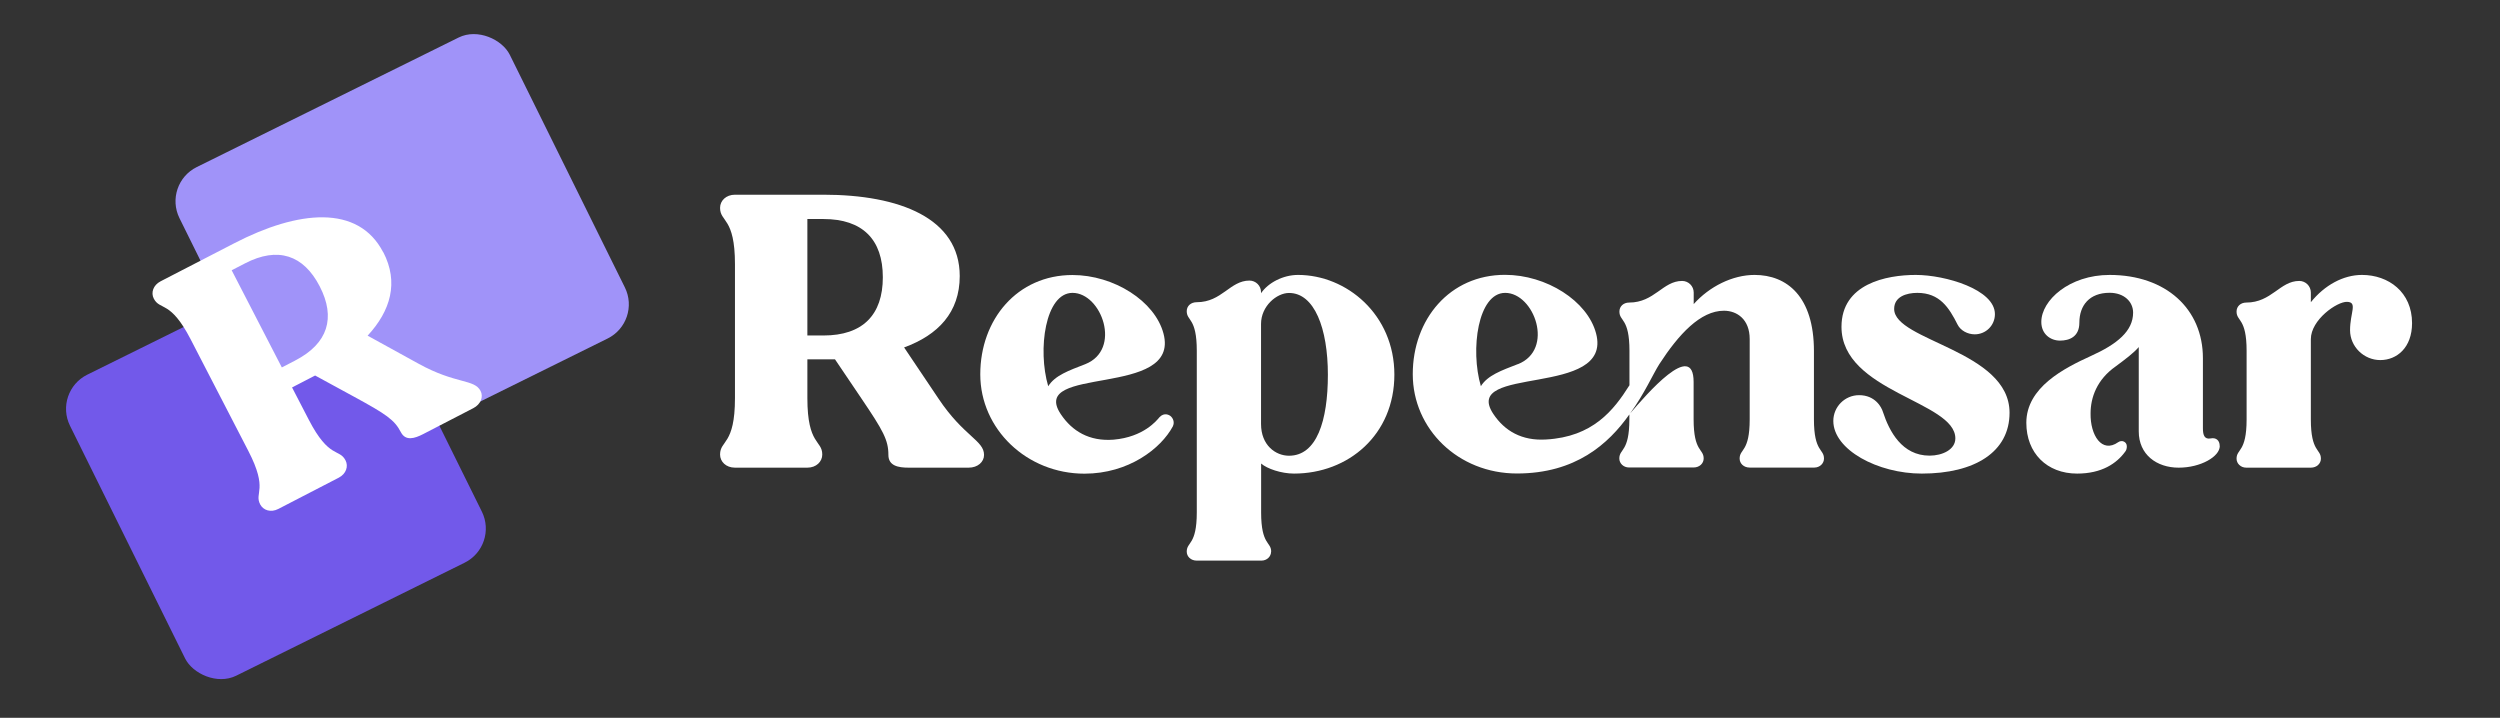 <?xml version="1.0" encoding="UTF-8"?>
<svg id="Capa_1" xmlns="http://www.w3.org/2000/svg" version="1.1" viewBox="0 0 278.62 80">
  <rect x="0" y="0" width="278.62" height="80" fill="#333333" stroke="none"/>
  <!-- Generator: Adobe Illustrator 29.1.0, SVG Export Plug-In . SVG Version: 2.1.0 Build 142)  -->
  <defs>
    <style>
      .st0 {
        fill: #7259ea;
      }

      .st1 {
        fill: #fff;
      }

      .st2 {
        fill: #a093f9;
      }
    </style>
  </defs>
  <g>
    <path class="st1" d="M106.96,30.77c0,4.04-2.41,6.57-6.2,7.95l3.83,5.7c2.83,4.24,5.08,4.66,5.08,6.28,0,.79-.71,1.42-1.71,1.42h-6.7c-1.17,0-2.25-.21-2.25-1.42,0-1.66-.58-2.7-3-6.28l-2.95-4.37h-3.08v4.33c0,5.24,1.66,4.66,1.66,6.28,0,.79-.67,1.46-1.66,1.46h-8.07c-1,0-1.66-.67-1.66-1.46,0-1.62,1.66-1.04,1.66-6.28v-14.94c0-5.24-1.66-4.66-1.66-6.28,0-.79.67-1.46,1.66-1.46h9.86c8.49,0,15.19,2.62,15.19,9.07ZM91.77,37.39c4.37,0,6.62-2.29,6.62-6.49s-2.25-6.49-6.62-6.49h-1.79v12.98h1.79Z"/>
    <path class="st1" d="M119.52,30.65c4.62,0,9.2,2.91,10.15,6.53,1.91,7.24-15.15,3.45-11.44,8.99,1.25,1.87,3.16,3.04,5.87,2.83,3.37-.29,4.83-2.16,5.12-2.5.54-.58,1.12-.25,1.29-.08.37.37.33.83.21,1.08-1.33,2.5-4.95,5.29-9.86,5.29-6.41,0-11.61-4.95-11.61-11.07s4.12-11.07,10.28-11.07ZM116.82,43.05c.75-1.21,2.29-1.75,4.12-2.46,4.12-1.62,1.83-7.95-1.41-7.95-3.04,0-3.91,6.32-2.71,10.4Z"/>
    <path class="st1" d="M141.66,61.48c0,.54-.46,1-1.08,1h-7.2c-.67,0-1.12-.46-1.12-1,0-1.12,1.12-.71,1.12-4.37v-18.02c0-3.7-1.12-3.29-1.12-4.41,0-.58.46-1,1.12-1,2.79,0,3.7-2.41,5.87-2.41.71,0,1.29.58,1.29,1.29v.12c.79-1.17,2.46-2.04,4.12-2.04,5.41,0,10.74,4.41,10.74,11.11s-5.12,11.03-11.19,11.03c-1.41,0-3-.54-3.66-1.12v5.45c0,3.66,1.12,3.25,1.12,4.37ZM143.66,50.79c3.08,0,4.33-3.87,4.33-9.03s-1.5-9.11-4.33-9.11c-1.37,0-3.12,1.46-3.12,3.45v11.15c0,2.37,1.62,3.54,3.12,3.54Z"/>
    <path class="st1" d="M181.6,42.96v-3.87c0-3.66-1.12-3.25-1.12-4.37,0-.58.46-1,1.08-1,2.83,0,3.75-2.41,5.91-2.41.71,0,1.29.58,1.29,1.29v1.29c1.75-1.96,4.33-3.25,6.78-3.25,3.62,0,6.62,2.41,6.62,8.49v7.61c0,3.66,1.12,3.25,1.12,4.37,0,.54-.46,1-1.08,1h-7.2c-.67,0-1.12-.46-1.12-1,0-1.12,1.12-.71,1.12-4.37v-8.95c0-2.21-1.42-3.16-2.87-3.16-2.62,0-5.04,2.62-7.2,5.95-.71,1.12-1.66,3.29-3.25,5.49,1.79-2.08,7.07-8.24,7.07-3.5v4.16c0,3.66,1.12,3.25,1.12,4.37,0,.54-.46,1-1.12,1h-7.2c-.62,0-1.08-.46-1.08-1,0-1.12,1.12-.71,1.12-4.37v-.54c-2.33,3.29-5.99,6.58-12.53,6.58s-11.61-4.95-11.61-11.07,4.12-11.07,10.28-11.07c4.62,0,9.2,2.91,10.15,6.53,1.91,7.24-15.15,3.45-11.44,8.99,1.25,1.87,3.16,3,5.87,2.83,5.2-.29,7.53-3.25,9.28-6.03ZM169.16,40.59c4.12-1.62,1.83-7.95-1.41-7.95-3.04,0-3.91,6.32-2.71,10.4.75-1.21,2.29-1.75,4.12-2.46Z"/>
    <path class="st1" d="M214.18,52.78c-4.91,0-9.86-2.66-9.86-5.87,0-1.58,1.29-2.87,2.87-2.87,1.79,0,2.5,1.33,2.66,1.87.71,2.16,2.12,4.87,5.2,4.87,1.42,0,2.87-.67,2.87-1.92,0-4.16-12.69-5.16-12.69-12.44,0-4.79,4.99-5.78,8.28-5.78s8.82,1.62,8.82,4.37c0,1.25-1,2.25-2.25,2.25-.79,0-1.58-.42-1.91-1.08-.96-1.91-2-3.54-4.49-3.54-1.21,0-2.58.42-2.58,1.79,0,3.58,12.86,4.62,12.86,11.57,0,4.37-3.87,6.78-9.78,6.78Z"/>
    <path class="st1" d="M247.39,49.71c0,1.17-2.12,2.41-4.58,2.41s-4.45-1.46-4.45-4.04v-9.4c-.58.67-1.46,1.33-2.58,2.16-2.08,1.46-2.79,3.45-2.79,5.24-.04,2.41,1.25,4.49,3.08,3.2.42-.29.96-.04.96.46,0,.21-.04.42-.17.58-.96,1.33-2.62,2.46-5.37,2.46-3.37,0-5.66-2.29-5.66-5.66,0-3.95,4.2-6.08,7.2-7.45,2.95-1.33,4.7-2.79,4.7-4.83,0-1.21-1-2.21-2.62-2.21-2.25,0-3.37,1.41-3.37,3.33,0,1.58-1.12,2-2.16,2s-2.08-.71-2.08-2.08c0-2.41,3.12-5.24,7.61-5.24,6.28,0,10.4,3.79,10.4,9.28v7.82c0,.75.17,1.25.87,1.12.58-.12,1,.21,1,.83Z"/>
    <path class="st1" d="M258.66,51.12c0,.54-.46,1-1.12,1h-7.2c-.62,0-1.08-.46-1.08-1,0-1.12,1.12-.71,1.12-4.37v-7.66c0-3.66-1.12-3.25-1.12-4.37,0-.58.46-1,1.08-1,2.83,0,3.75-2.41,5.91-2.41.71,0,1.29.58,1.29,1.29v1.08c1.54-1.91,3.62-3.04,5.7-3.04,2.95,0,5.58,1.91,5.58,5.37,0,2.75-1.71,4.12-3.54,4.12s-3.37-1.5-3.37-3.33c0-1.96.87-3.12-.33-3.16-1.12-.04-4.04,2-4.04,4.16v8.95c0,3.66,1.12,3.25,1.12,4.37Z"/>
  </g>
  <rect class="st0" x="12.3" y="33.52" width="36.9" height="37.43" rx="4.25" ry="4.25" transform="translate(-19.97 19.05) rotate(-26.32)"/>
  <rect class="st2" x="24.28" y="9.46" width="41.07" height="37.43" rx="4.25" ry="4.25" transform="translate(-7.84 22.79) rotate(-26.32)"/>
  <polygon class="st0" points="45.82 49.12 37.54 38.69 30.75 43.08 28.92 54.73 45.82 52.83 45.82 49.12"/>
  <path class="st1" d="M42.72,28.11c1.74,3.37.82,6.52-1.75,9.3l5.65,3.11c4.19,2.32,6.24,1.7,6.94,3.05.34.66.02,1.49-.81,1.92l-5.59,2.89c-.97.5-1.96.79-2.48-.21-.72-1.39-1.65-2.01-5.21-3.95l-4.35-2.37-2.57,1.33,1.87,3.61c2.26,4.37,3.4,3.17,4.09,4.52.34.66.07,1.5-.76,1.93l-6.73,3.48c-.83.43-1.67.16-2.02-.5-.7-1.35.94-1.58-1.32-5.96l-6.44-12.46c-2.26-4.37-3.4-3.17-4.1-4.52-.34-.66-.07-1.5.76-1.93l8.23-4.25c7.08-3.66,13.8-4.36,16.58,1.02ZM32.91,40.17c3.64-1.88,4.53-4.76,2.72-8.26-1.81-3.5-4.67-4.45-8.32-2.56l-1.49.77,5.59,10.83,1.49-.77Z"/>
</svg>